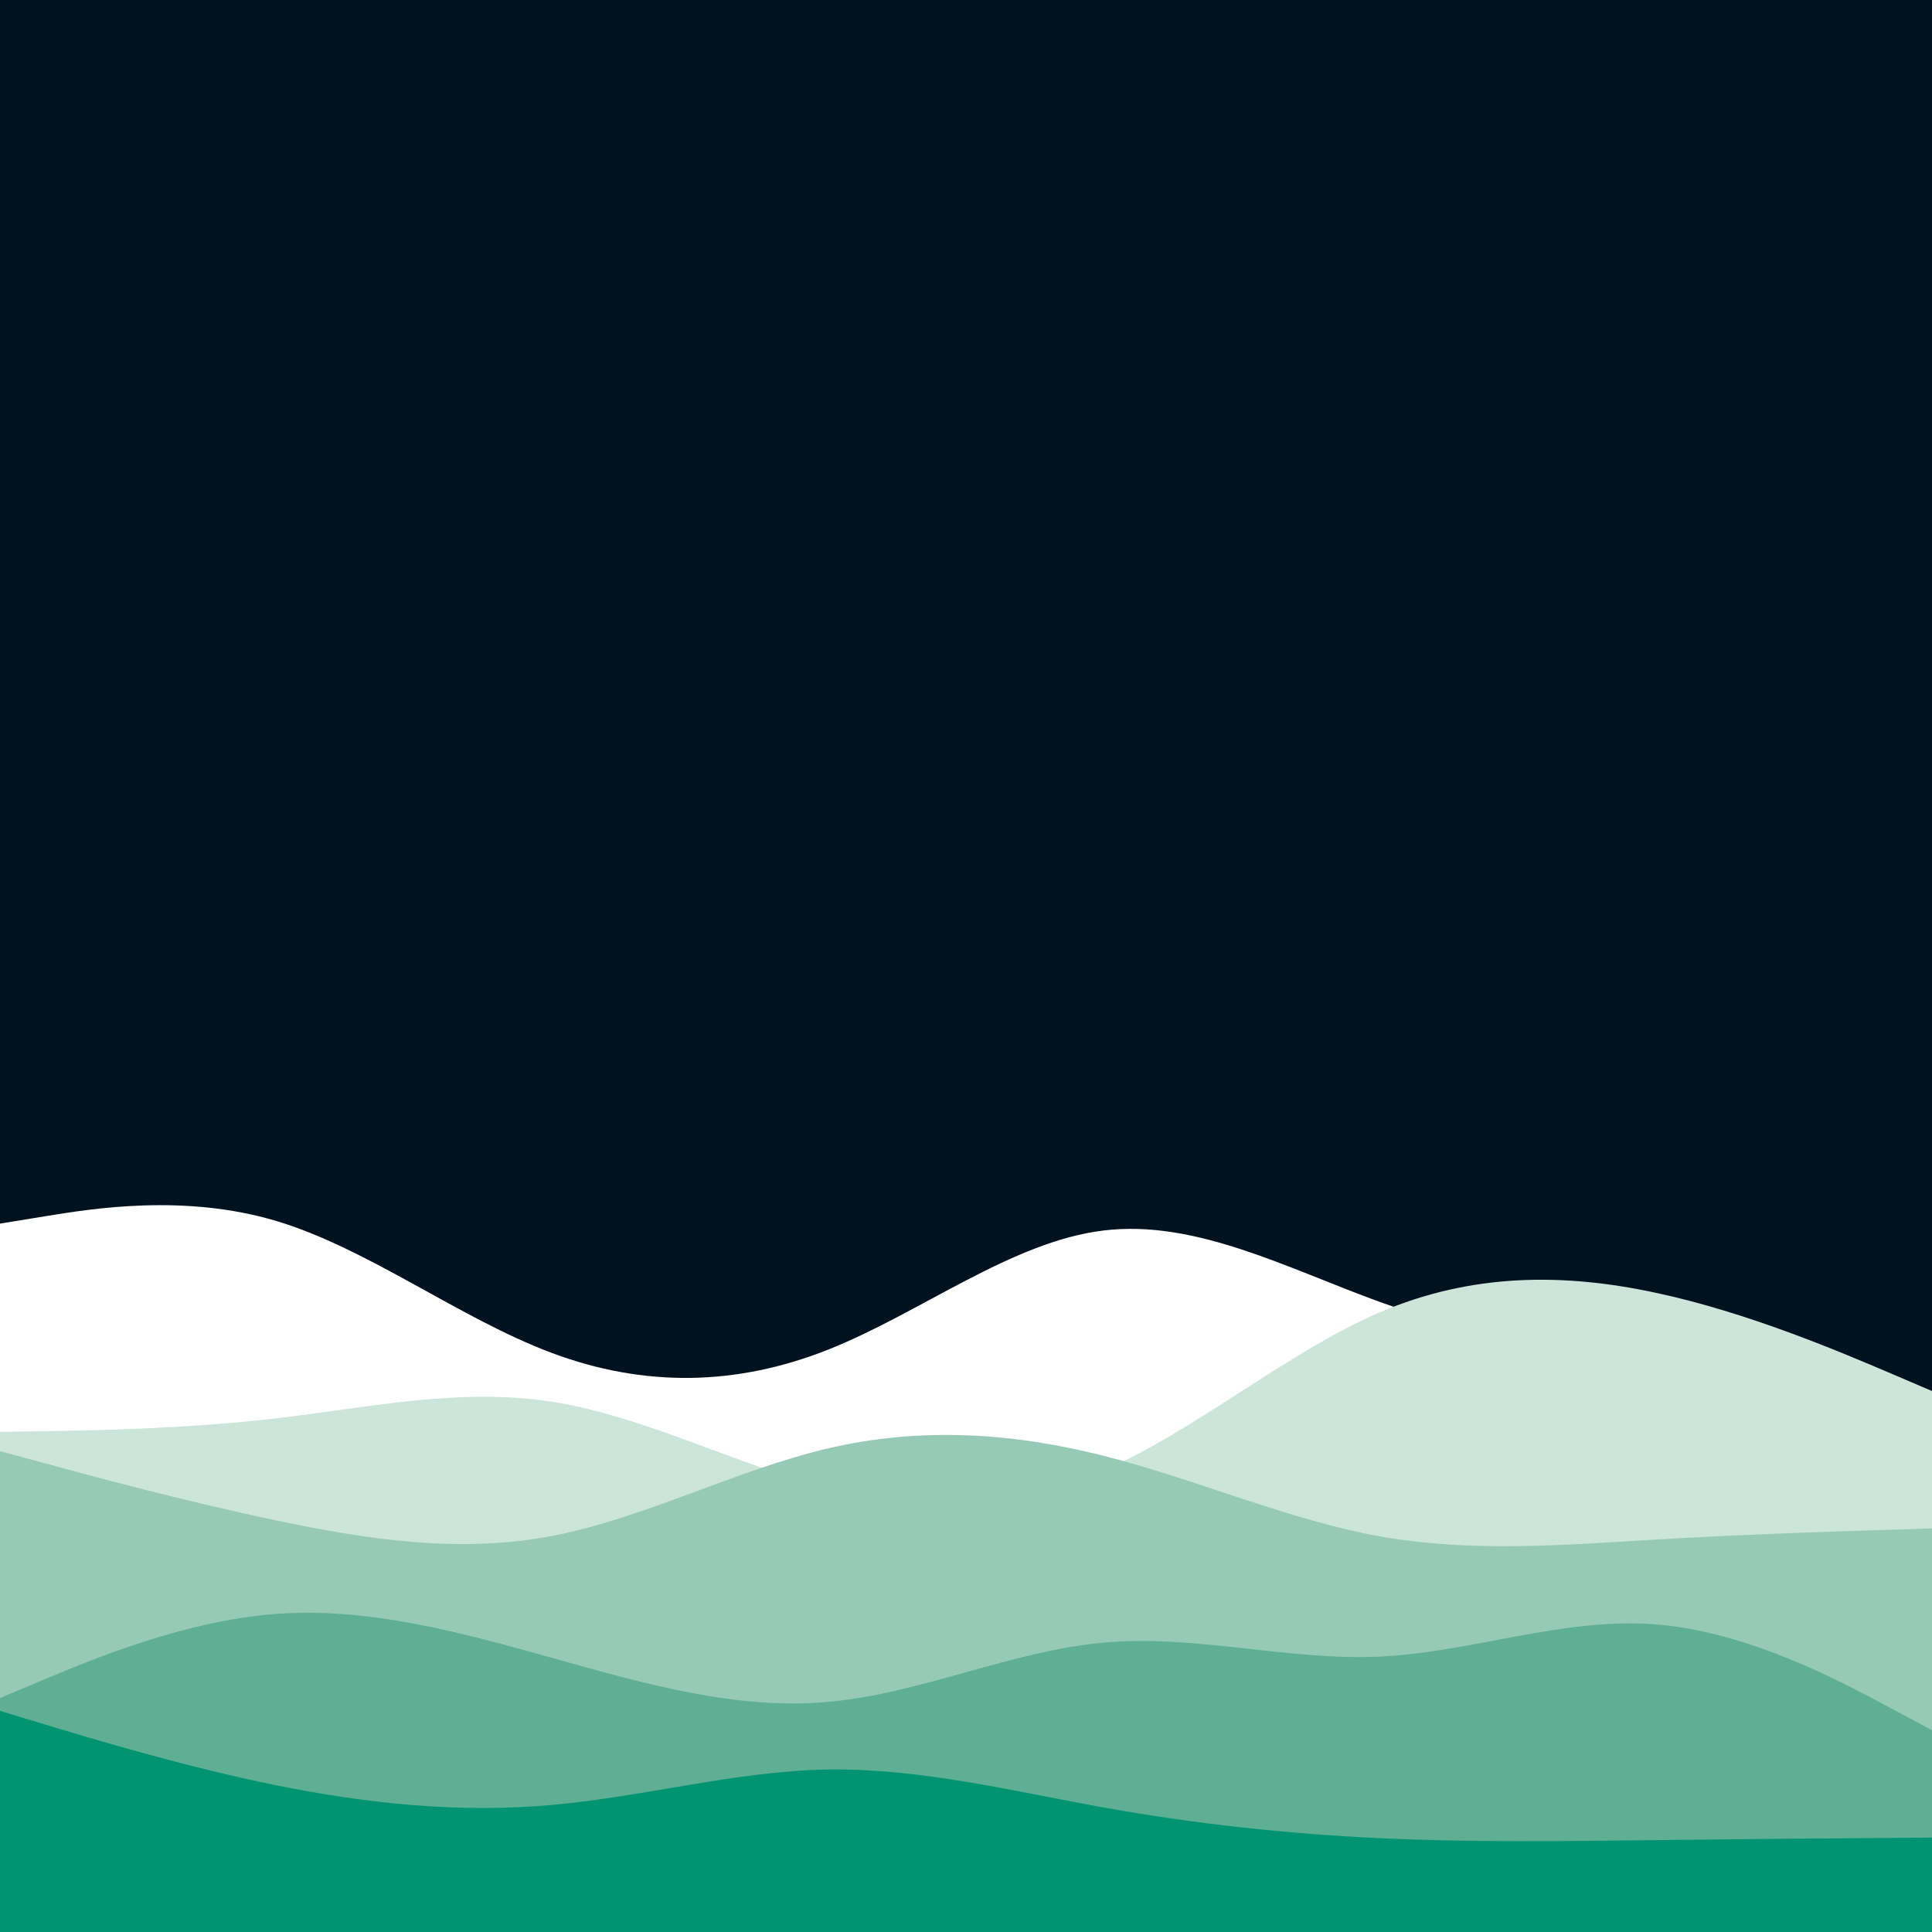 <svg id="visual" viewBox="0 0 900 900" width="900" height="900" xmlns="http://www.w3.org/2000/svg" xmlns:xlink="http://www.w3.org/1999/xlink" version="1.1"><rect x="0" y="0" width="900" height="900" fill="#001220"></rect><path d="M0 570L21.5 566.5C43 563 86 556 128.8 568.8C171.7 581.7 214.3 614.3 257.2 630.3C300 646.3 343 645.7 385.8 628.7C428.7 611.7 471.3 578.3 514.2 573.2C557 568 600 591 642.8 606.5C685.7 622 728.3 630 771.2 639.8C814 649.7 857 661.3 878.5 667.2L900 673L900 901L878.5 901C857 901 814 901 771.2 901C728.3 901 685.7 901 642.8 901C600 901 557 901 514.2 901C471.3 901 428.7 901 385.8 901C343 901 300 901 257.2 901C214.3 901 171.7 901 128.8 901C86 901 43 901 21.5 901L0 901Z" fill="#ffffff"></path><path d="M0 667L21.5 666.7C43 666.3 86 665.7 128.8 660.7C171.7 655.7 214.3 646.3 257.2 653C300 659.7 343 682.3 385.8 693.3C428.7 704.3 471.3 703.7 514.2 685C557 666.3 600 629.7 642.8 611.3C685.7 593 728.3 593 771.2 602.2C814 611.3 857 629.7 878.5 638.8L900 648L900 901L878.5 901C857 901 814 901 771.2 901C728.3 901 685.7 901 642.8 901C600 901 557 901 514.2 901C471.3 901 428.7 901 385.8 901C343 901 300 901 257.2 901C214.3 901 171.7 901 128.8 901C86 901 43 901 21.5 901L0 901Z" fill="#cbe5da"></path><path d="M0 676L21.5 681.8C43 687.7 86 699.3 128.8 708.3C171.7 717.3 214.3 723.7 257.2 715.5C300 707.3 343 684.7 385.8 674.7C428.7 664.7 471.3 667.3 514.2 678.2C557 689 600 708 642.8 715.7C685.7 723.3 728.3 719.7 771.2 717.2C814 714.7 857 713.3 878.5 712.7L900 712L900 901L878.5 901C857 901 814 901 771.2 901C728.3 901 685.7 901 642.8 901C600 901 557 901 514.2 901C471.3 901 428.7 901 385.8 901C343 901 300 901 257.2 901C214.3 901 171.7 901 128.8 901C86 901 43 901 21.5 901L0 901Z" fill="#96cab7"></path><path d="M0 791L21.5 782C43 773 86 755 128.8 751.8C171.7 748.7 214.3 760.3 257.2 772.3C300 784.3 343 796.7 385.8 792.8C428.7 789 471.3 769 514.2 765.2C557 761.3 600 773.7 642.8 771.7C685.7 769.7 728.3 753.3 771.2 756.7C814 760 857 783 878.5 794.5L900 806L900 901L878.5 901C857 901 814 901 771.2 901C728.3 901 685.7 901 642.8 901C600 901 557 901 514.2 901C471.3 901 428.7 901 385.8 901C343 901 300 901 257.2 901C214.3 901 171.7 901 128.8 901C86 901 43 901 21.5 901L0 901Z" fill="#5eaf94"></path><path d="M0 797L21.5 803.5C43 810 86 823 128.8 831.7C171.7 840.3 214.3 844.7 257.2 840.8C300 837 343 825 385.8 824.3C428.7 823.7 471.3 834.3 514.2 842C557 849.7 600 854.3 642.8 856.3C685.7 858.3 728.3 857.7 771.2 857.2C814 856.7 857 856.3 878.5 856.2L900 856L900 901L878.5 901C857 901 814 901 771.2 901C728.3 901 685.7 901 642.8 901C600 901 557 901 514.2 901C471.3 901 428.7 901 385.8 901C343 901 300 901 257.2 901C214.3 901 171.7 901 128.8 901C86 901 43 901 21.5 901L0 901Z" fill="#009473"></path></svg>